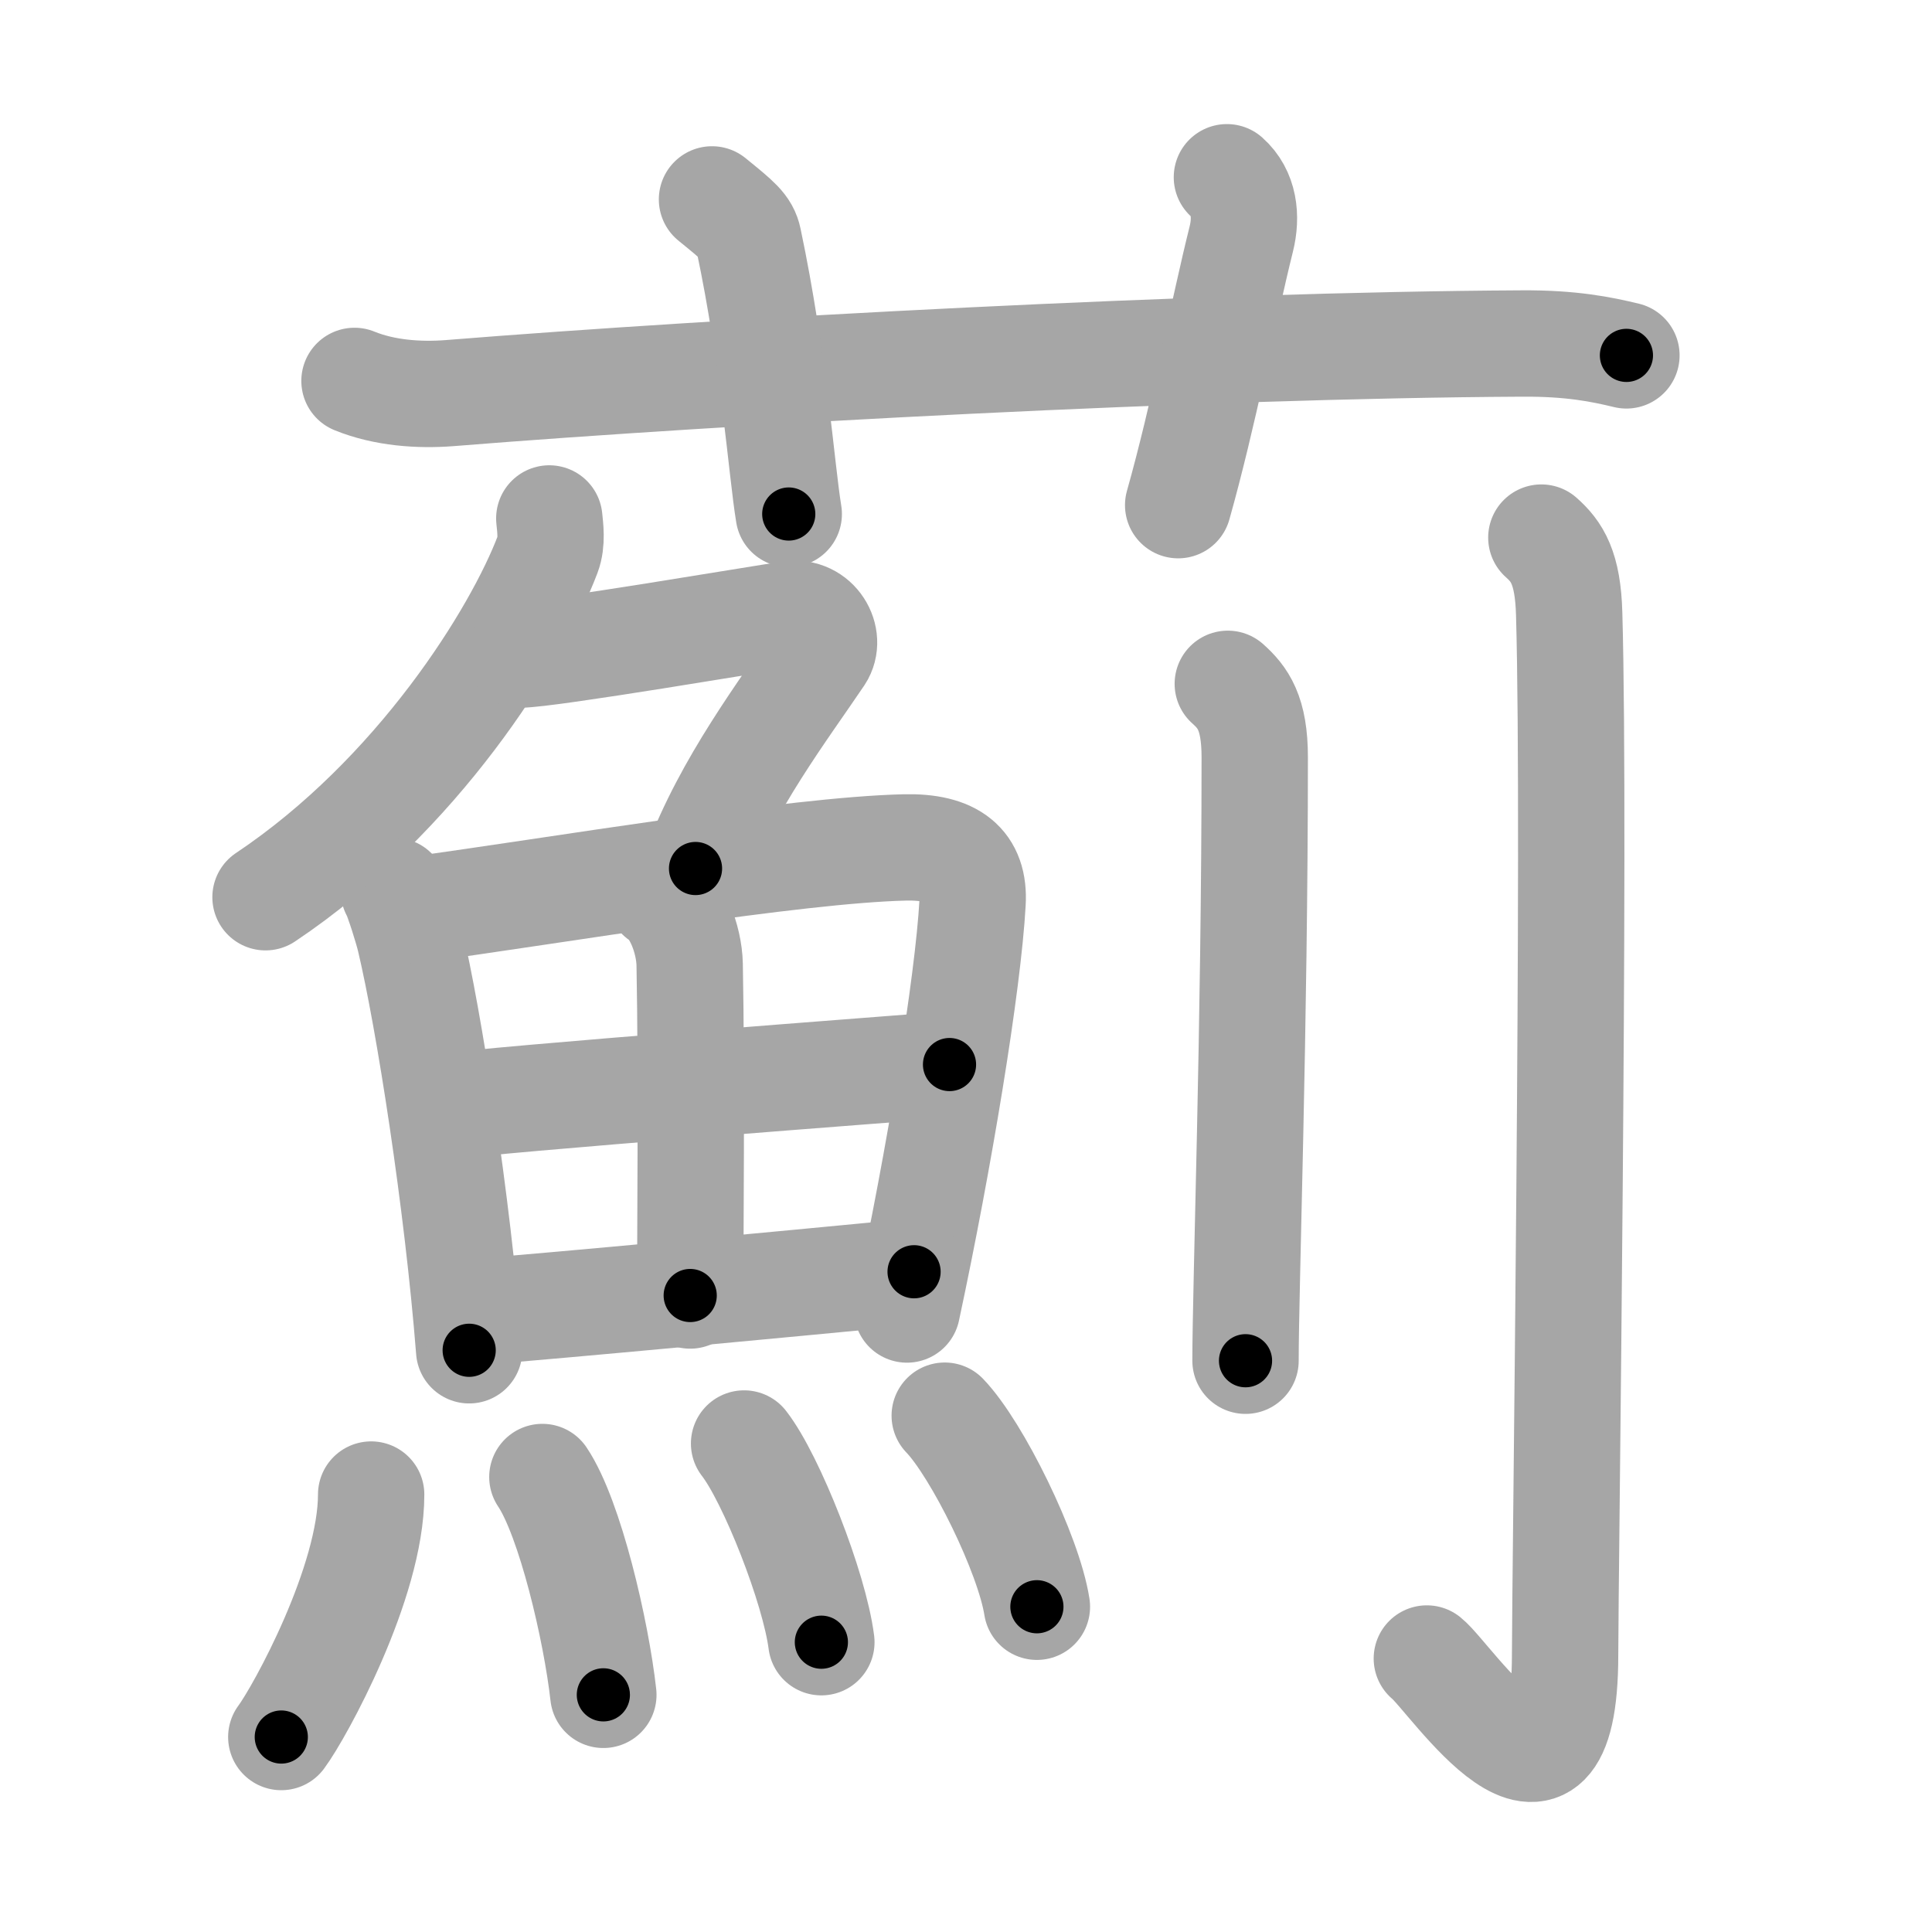 <svg xmlns="http://www.w3.org/2000/svg" viewBox="0 0 109 109" id="858a"><g fill="none" stroke="#a6a6a6" stroke-width="6" stroke-linecap="round" stroke-linejoin="round"><g><g><path d="M20,21.49c1.69,0.69,3.65,0.82,5.35,0.69c15.52-1.25,42.6-2.71,60.5-2.8c2.81-0.02,4.5,0.33,5.91,0.67" /><path d="M40.17,11.25c1.45,1.18,1.91,1.54,2.06,2.27c1.44,6.81,1.86,13,2.27,15.48" /><path d="M69.22,10c0.98,0.87,1.13,2.21,0.81,3.49c-0.98,3.93-2.14,9.98-3.56,15.01" /></g><g><g><g><path d="M30.99,29.25c0.05,0.5,0.17,1.33-0.09,2.02c-1.73,4.57-7.35,13.62-15.92,19.35" /><path d="M29.33,36.93c1.61,0,13.56-2.04,15.26-2.28c1.45-0.21,2.34,1.35,1.68,2.35C44.25,40,41,44.25,39.24,49" /></g><g><g><path d="M22.22,50.26c0.24,0.43,0.77,2.16,0.9,2.71c1.07,4.5,2.69,14.82,3.35,23.21" /><path d="M23.33,51.34c8.3-1.13,21.46-3.38,27.72-3.53c2.7-0.06,3.95,0.94,3.82,3.12c-0.25,4.55-1.88,14.46-3.7,22.95" /><path d="M37.22,50.58c0.94,0.56,1.66,2.39,1.69,3.84c0.12,6.41,0.03,15.49,0.03,18.67" /><path d="M24.88,62.47c2.7-0.44,26.46-2.23,28.69-2.41" /><path d="M26.37,74.06c5.98-0.48,16.94-1.52,25.2-2.31" /></g><g><path d="M20.94,84.32c0,4.95-4.02,12.27-5.07,13.68" /><path d="M30.6,83.33c1.56,2.32,3.04,8.69,3.44,12.29" /><path d="M41.98,81.44c1.54,1.98,3.97,8.14,4.36,11.21" /><path d="M53.3,79.87c1.83,1.9,4.74,7.82,5.2,10.78" /></g></g></g><g><path d="M69.27,38.58c0.85,0.76,1.52,1.64,1.52,4.14c0,15.28-0.52,29.96-0.52,34.05" /><path d="M86.96,30.33c0.88,0.78,1.5,1.7,1.57,4.3c0.36,12.46-0.23,54.49-0.23,58.73c0,11.25-6.46,1.28-7.8,0.21" /></g></g></g></g><g fill="none" stroke="#000" stroke-width="3" stroke-linecap="round" stroke-linejoin="round"><path d="M20,21.49c1.69,0.69,3.65,0.82,5.35,0.69c15.52-1.25,42.6-2.71,60.5-2.8c2.81-0.02,4.5,0.33,5.91,0.67" stroke-dasharray="71.983" stroke-dashoffset="71.983"><animate attributeName="stroke-dashoffset" values="71.983;71.983;0" dur="0.541s" fill="freeze" begin="0s;858a.click" /></path><path d="M40.17,11.25c1.45,1.18,1.91,1.54,2.06,2.27c1.44,6.81,1.86,13,2.27,15.48" stroke-dasharray="18.779" stroke-dashoffset="18.779"><animate attributeName="stroke-dashoffset" values="18.779" fill="freeze" begin="858a.click" /><animate attributeName="stroke-dashoffset" values="18.779;18.779;0" keyTimes="0;0.742;1" dur="0.729s" fill="freeze" begin="0s;858a.click" /></path><path d="M69.22,10c0.98,0.87,1.13,2.21,0.81,3.49c-0.98,3.93-2.14,9.98-3.56,15.01" stroke-dasharray="19.203" stroke-dashoffset="19.203"><animate attributeName="stroke-dashoffset" values="19.203" fill="freeze" begin="858a.click" /><animate attributeName="stroke-dashoffset" values="19.203;19.203;0" keyTimes="0;0.792;1" dur="0.921s" fill="freeze" begin="0s;858a.click" /></path><path d="M30.99,29.25c0.05,0.5,0.17,1.33-0.09,2.02c-1.73,4.57-7.35,13.62-15.92,19.35" stroke-dasharray="27.435" stroke-dashoffset="27.435"><animate attributeName="stroke-dashoffset" values="27.435" fill="freeze" begin="858a.click" /><animate attributeName="stroke-dashoffset" values="27.435;27.435;0" keyTimes="0;0.771;1" dur="1.195s" fill="freeze" begin="0s;858a.click" /></path><path d="M29.33,36.93c1.61,0,13.56-2.04,15.26-2.28c1.45-0.21,2.34,1.35,1.68,2.35C44.25,40,41,44.25,39.24,49" stroke-dasharray="32.992" stroke-dashoffset="32.992"><animate attributeName="stroke-dashoffset" values="32.992" fill="freeze" begin="858a.click" /><animate attributeName="stroke-dashoffset" values="32.992;32.992;0" keyTimes="0;0.784;1" dur="1.525s" fill="freeze" begin="0s;858a.click" /></path><path d="M22.22,50.26c0.24,0.43,0.77,2.16,0.9,2.71c1.07,4.5,2.69,14.82,3.35,23.21" stroke-dasharray="26.327" stroke-dashoffset="26.327"><animate attributeName="stroke-dashoffset" values="26.327" fill="freeze" begin="858a.click" /><animate attributeName="stroke-dashoffset" values="26.327;26.327;0" keyTimes="0;0.853;1" dur="1.788s" fill="freeze" begin="0s;858a.click" /></path><path d="M23.33,51.34c8.3-1.13,21.46-3.38,27.72-3.53c2.7-0.06,3.95,0.94,3.82,3.12c-0.25,4.55-1.88,14.46-3.7,22.95" stroke-dasharray="56.987" stroke-dashoffset="56.987"><animate attributeName="stroke-dashoffset" values="56.987" fill="freeze" begin="858a.click" /><animate attributeName="stroke-dashoffset" values="56.987;56.987;0" keyTimes="0;0.758;1" dur="2.358s" fill="freeze" begin="0s;858a.click" /></path><path d="M37.22,50.58c0.94,0.56,1.66,2.39,1.69,3.84c0.12,6.41,0.03,15.49,0.03,18.67" stroke-dasharray="23.005" stroke-dashoffset="23.005"><animate attributeName="stroke-dashoffset" values="23.005" fill="freeze" begin="858a.click" /><animate attributeName="stroke-dashoffset" values="23.005;23.005;0" keyTimes="0;0.911;1" dur="2.588s" fill="freeze" begin="0s;858a.click" /></path><path d="M24.88,62.47c2.7-0.44,26.46-2.23,28.69-2.41" stroke-dasharray="28.794" stroke-dashoffset="28.794"><animate attributeName="stroke-dashoffset" values="28.794" fill="freeze" begin="858a.click" /><animate attributeName="stroke-dashoffset" values="28.794;28.794;0" keyTimes="0;0.9;1" dur="2.876s" fill="freeze" begin="0s;858a.click" /></path><path d="M26.37,74.06c5.98-0.48,16.94-1.52,25.2-2.31" stroke-dasharray="25.307" stroke-dashoffset="25.307"><animate attributeName="stroke-dashoffset" values="25.307" fill="freeze" begin="858a.click" /><animate attributeName="stroke-dashoffset" values="25.307;25.307;0" keyTimes="0;0.919;1" dur="3.129s" fill="freeze" begin="0s;858a.click" /></path><path d="M20.94,84.32c0,4.95-4.02,12.27-5.07,13.68" stroke-dasharray="14.749" stroke-dashoffset="14.749"><animate attributeName="stroke-dashoffset" values="14.749" fill="freeze" begin="858a.click" /><animate attributeName="stroke-dashoffset" values="14.749;14.749;0" keyTimes="0;0.914;1" dur="3.424s" fill="freeze" begin="0s;858a.click" /></path><path d="M30.6,83.33c1.56,2.32,3.04,8.69,3.44,12.29" stroke-dasharray="12.838" stroke-dashoffset="12.838"><animate attributeName="stroke-dashoffset" values="12.838" fill="freeze" begin="858a.click" /><animate attributeName="stroke-dashoffset" values="12.838;12.838;0" keyTimes="0;0.93;1" dur="3.681s" fill="freeze" begin="0s;858a.click" /></path><path d="M41.98,81.44c1.54,1.98,3.97,8.14,4.36,11.21" stroke-dasharray="12.107" stroke-dashoffset="12.107"><animate attributeName="stroke-dashoffset" values="12.107" fill="freeze" begin="858a.click" /><animate attributeName="stroke-dashoffset" values="12.107;12.107;0" keyTimes="0;0.938;1" dur="3.923s" fill="freeze" begin="0s;858a.click" /></path><path d="M53.3,79.87c1.83,1.9,4.74,7.82,5.2,10.78" stroke-dasharray="12.074" stroke-dashoffset="12.074"><animate attributeName="stroke-dashoffset" values="12.074" fill="freeze" begin="858a.click" /><animate attributeName="stroke-dashoffset" values="12.074;12.074;0" keyTimes="0;0.942;1" dur="4.164s" fill="freeze" begin="0s;858a.click" /></path><path d="M69.27,38.58c0.85,0.76,1.52,1.64,1.52,4.14c0,15.28-0.52,29.96-0.52,34.05" stroke-dasharray="38.629" stroke-dashoffset="38.629"><animate attributeName="stroke-dashoffset" values="38.629" fill="freeze" begin="858a.click" /><animate attributeName="stroke-dashoffset" values="38.629;38.629;0" keyTimes="0;0.915;1" dur="4.55s" fill="freeze" begin="0s;858a.click" /></path><path d="M86.96,30.33c0.88,0.78,1.5,1.7,1.57,4.3c0.36,12.46-0.23,54.49-0.23,58.73c0,11.25-6.46,1.28-7.8,0.21" stroke-dasharray="77.525" stroke-dashoffset="77.525"><animate attributeName="stroke-dashoffset" values="77.525" fill="freeze" begin="858a.click" /><animate attributeName="stroke-dashoffset" values="77.525;77.525;0" keyTimes="0;0.886;1" dur="5.133s" fill="freeze" begin="0s;858a.click" /></path></g></svg>
